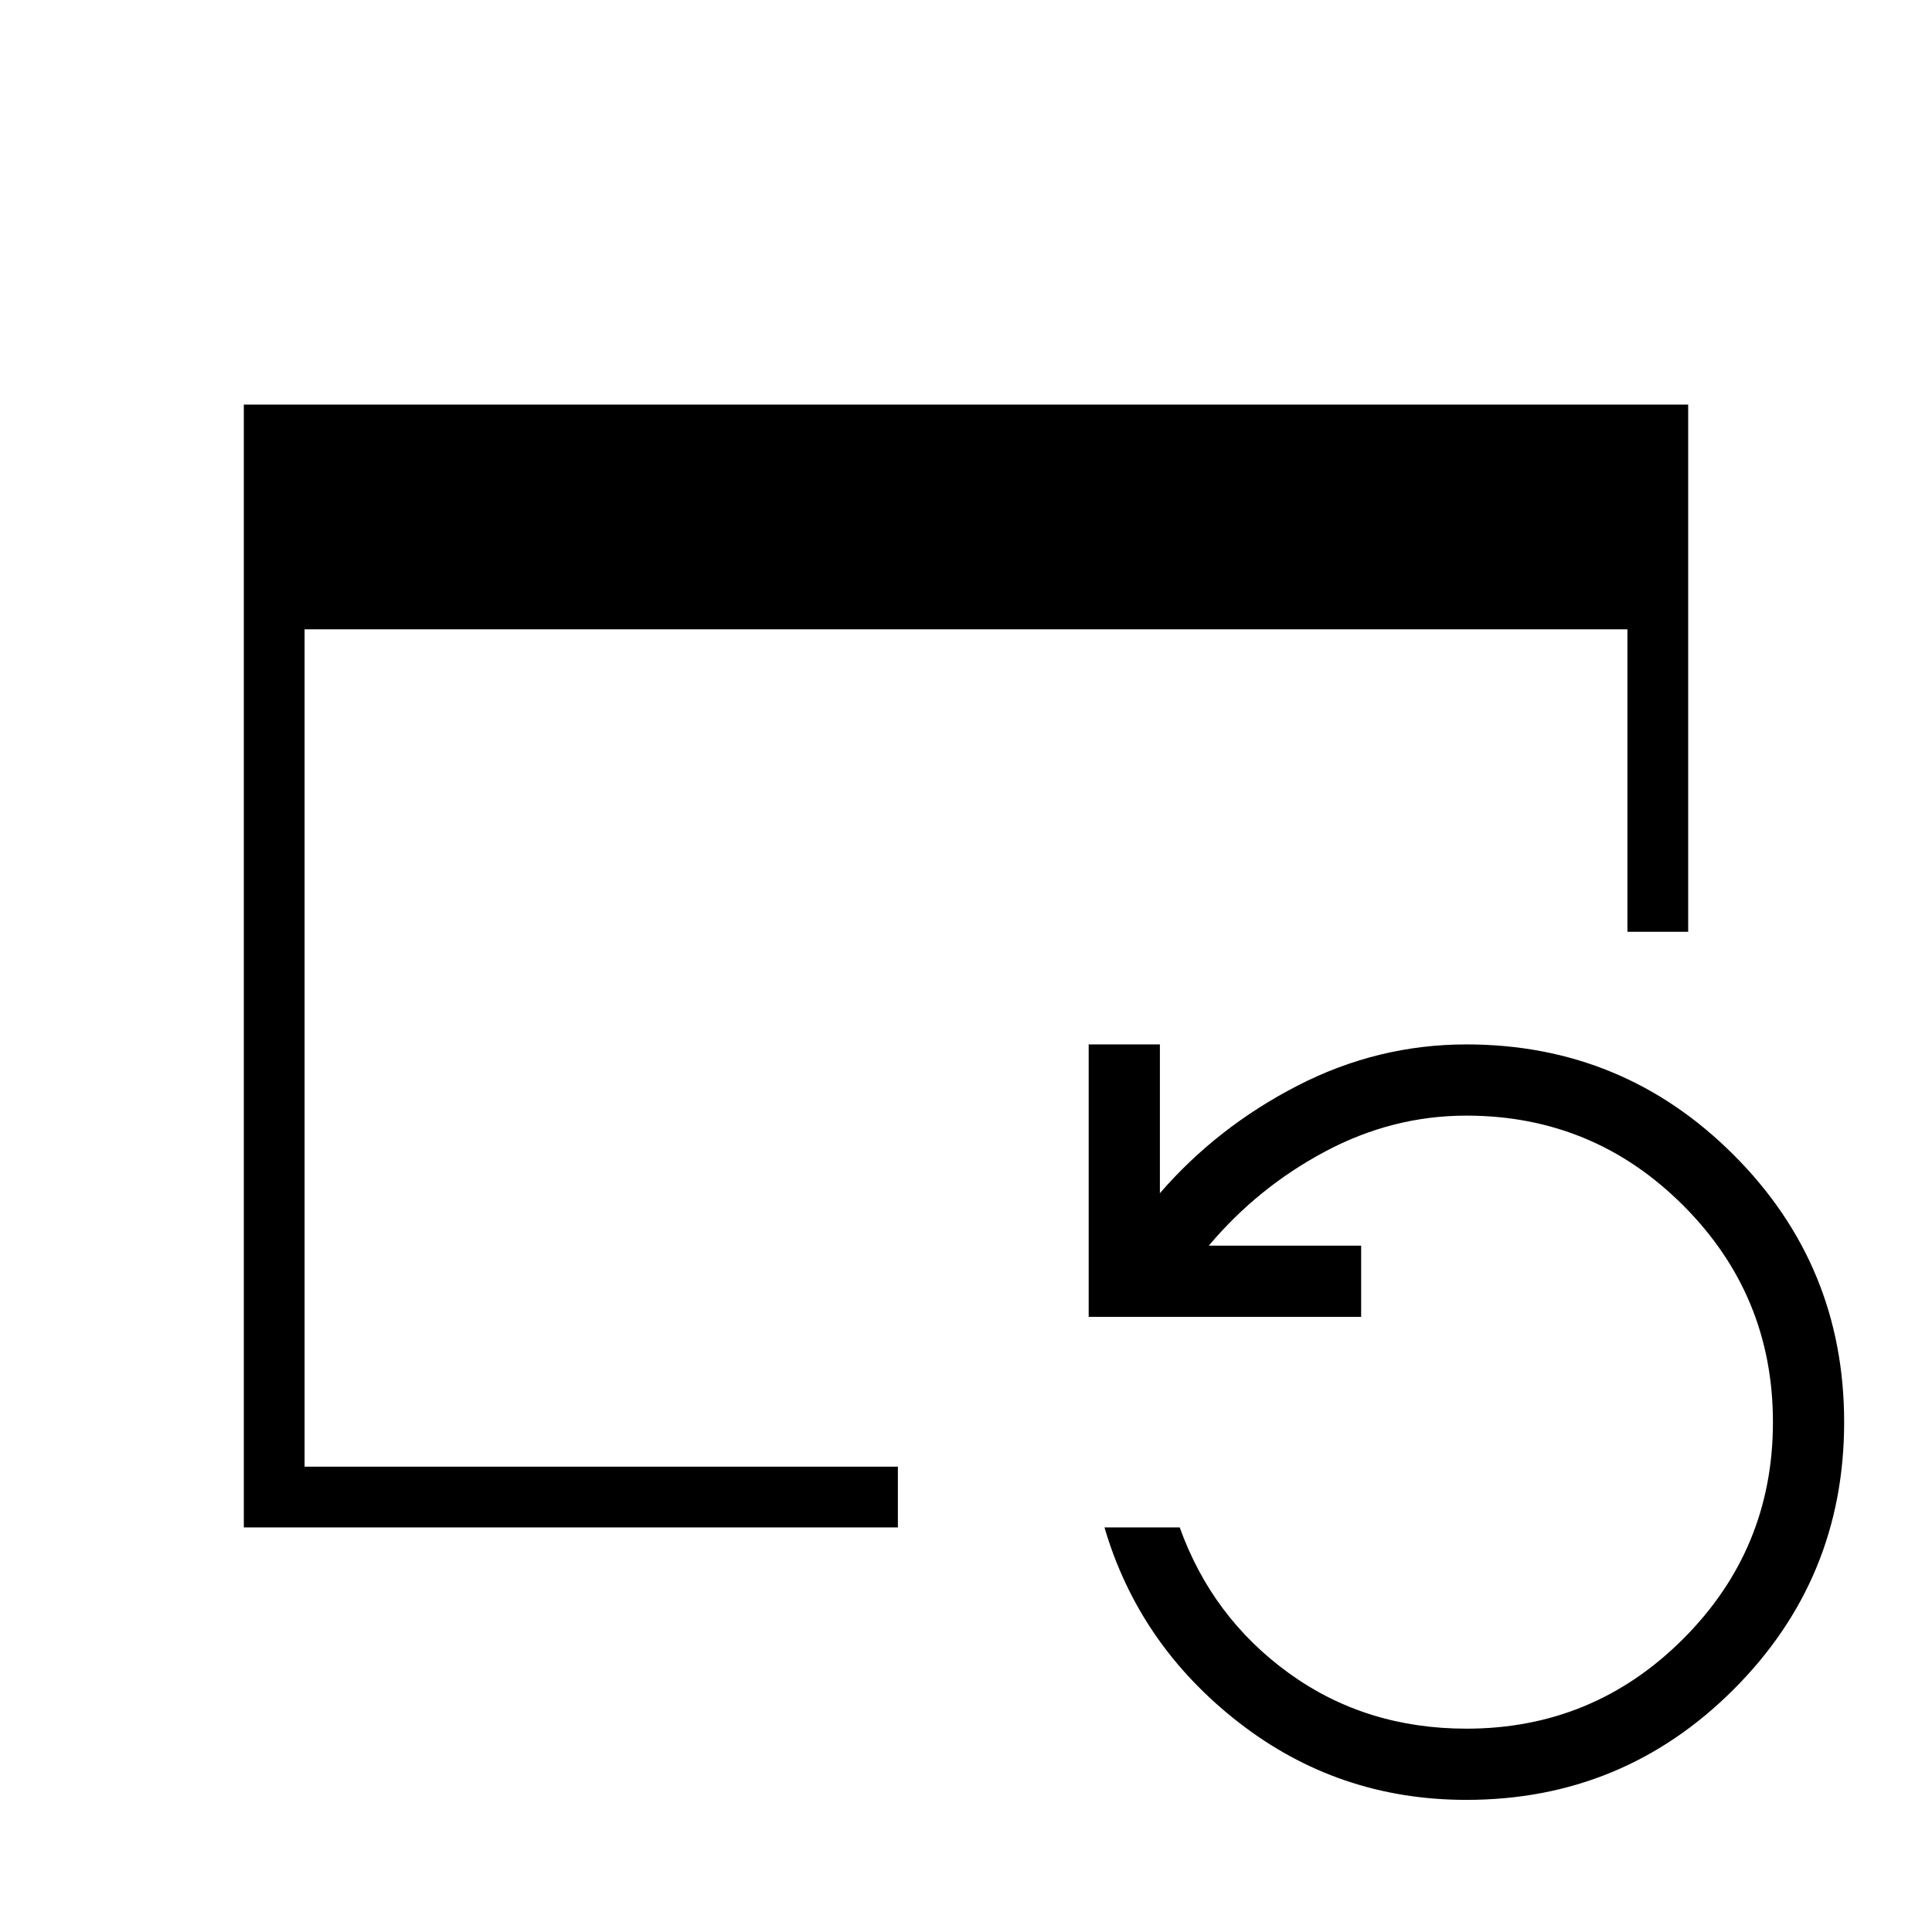 <svg xmlns="http://www.w3.org/2000/svg" height="48" viewBox="0 96 960 960" width="48"><path d="M121.154 854.962V297.038h717.692V559h-30.192V408.692H151.346v416.077h294.808v30.193h-325Zm607.5 135.385q-63.769 0-113.269-38.577-49.5-38.577-66.577-96.808h37.385q16.076 44.769 54.201 72.384 38.124 27.616 88.26 27.616 63.099 0 107.703-44.605 44.605-44.604 44.605-107.703 0-63.099-44.605-107.703-44.604-44.604-107.703-44.604-36.692 0-70.154 17.807-33.461 17.808-57.846 46.808h75.692v35.385H540.962V614.962h35.384v73.923q28.539-32.923 68.385-53.423 39.846-20.5 83.923-20.5 77.892 0 132.792 54.9 54.9 54.9 54.9 132.792 0 77.893-54.9 132.793-54.9 54.9-132.792 54.9Z"/></svg>